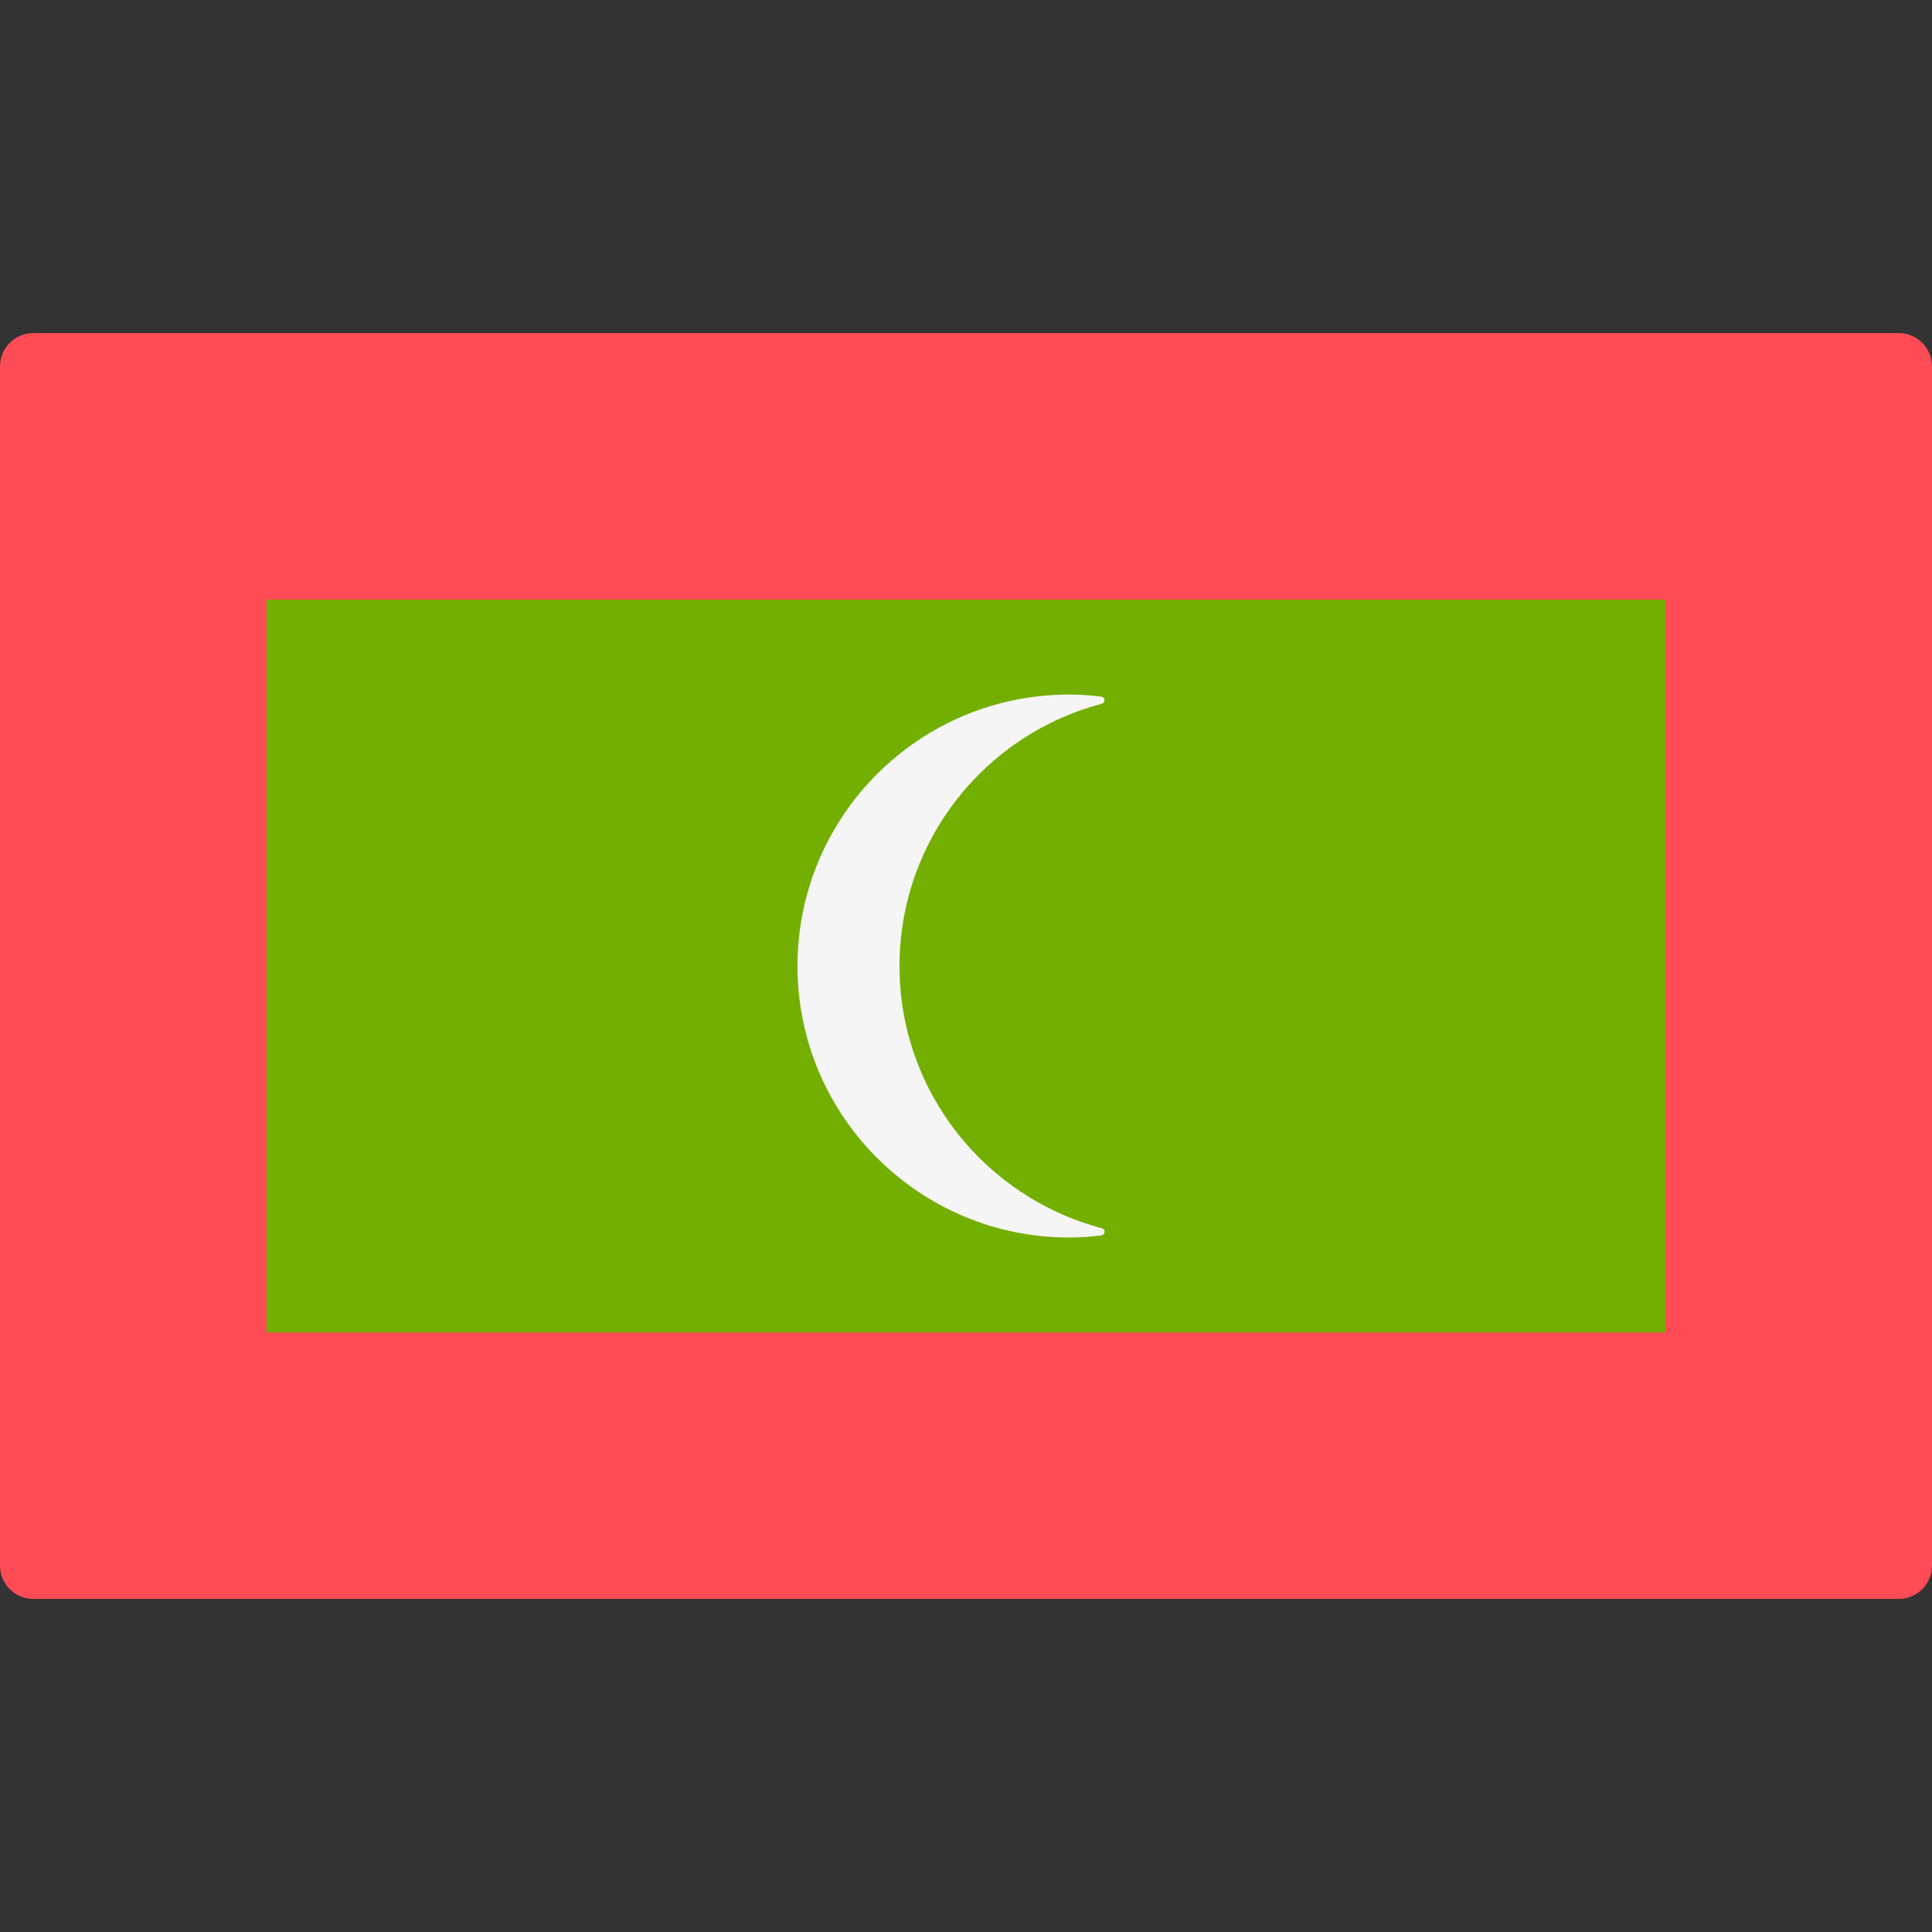 <!-- Generated by IcoMoon.io -->
<svg version="1.1" xmlns="http://www.w3.org/2000/svg" width="32" height="32" viewBox="0 0 32 32">
<rect x="0" y="0" width="32" height="32" fill="#333333" stroke="none"/>
<title>maldives</title>
<path fill="#ff4b55" d="M31.448 26.483h-30.896c-0.305 0-0.552-0.247-0.552-0.552v-19.862c0-0.305 0.247-0.552 0.552-0.552h30.896c0.305 0 0.552 0.247 0.552 0.552v19.862c-0 0.305-0.247 0.552-0.552 0.552z"></path>
<path fill="#73af00" d="M27.586 9.931v12.138h-23.172v-12.138h23.172z"></path>
<path fill="#f5f5f5" d="M14.899 16.002c0-2.089 1.423-3.839 3.349-4.345 0.064-0.017 0.059-0.11-0.006-0.118-0.175-0.023-0.352-0.035-0.533-0.035-2.487 0-4.5 2.013-4.5 4.499 0 2.475 2.013 4.494 4.5 4.494 0.181 0 0.359-0.013 0.534-0.036 0.066-0.009 0.070-0.101 0.006-0.118-1.927-0.508-3.35-2.26-3.35-4.34z"></path>
</svg>
